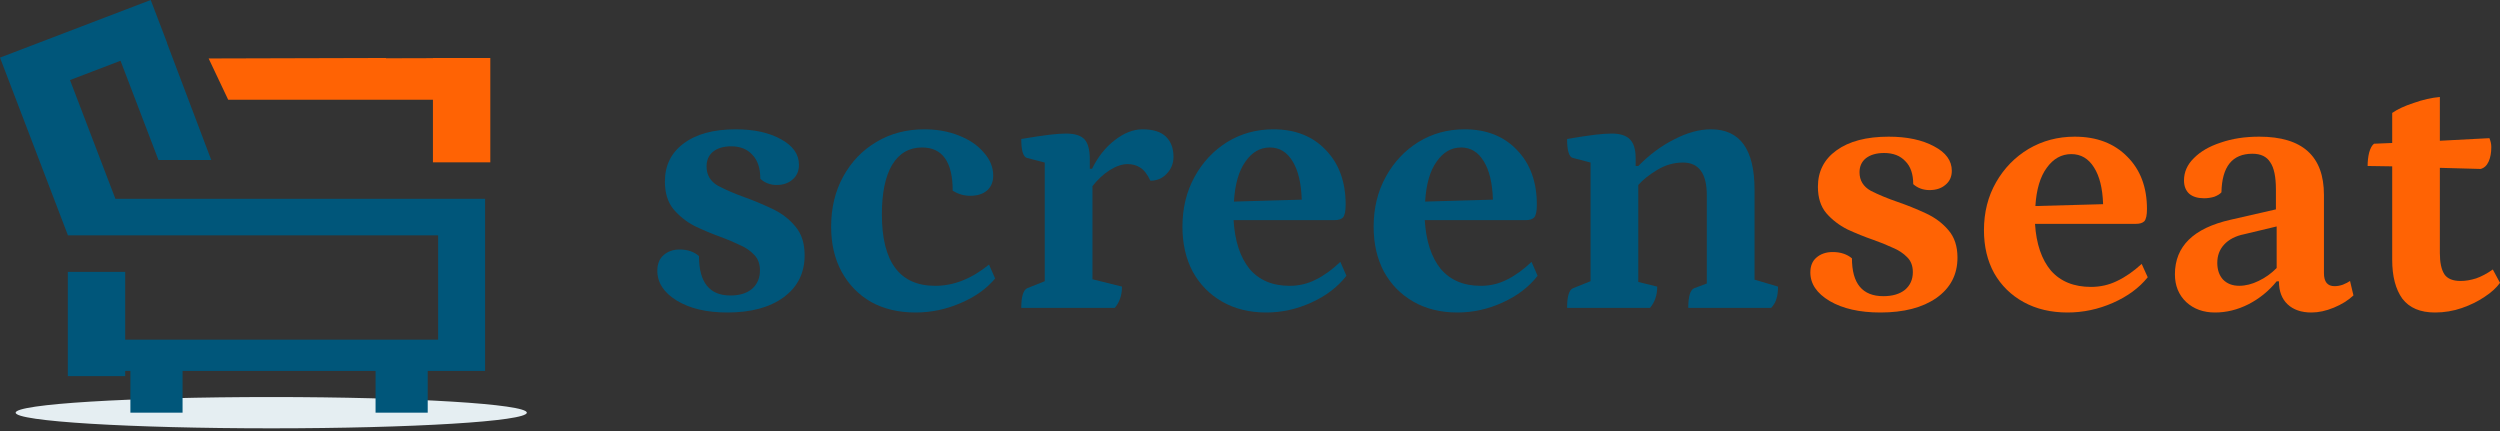 <svg width="232" height="40" viewBox="0 0 232 40" fill="none" xmlns="http://www.w3.org/2000/svg">
<rect x="0" y="0" width="232" height="40" fill="#333333" stroke="none"/>
<ellipse cx="25.171" cy="38.297" rx="23.718" ry="1.452" fill="#E5EEF2"/>
<path fill-rule="evenodd" clip-rule="evenodd" d="M40.176 5.381H45.501V15.062H40.176V9.254L35.82 9.254L30.856 9.254H21.175L19.362 5.426L35.82 5.381V5.408L40.176 5.396V5.381Z" fill="#FF6304"/>
<path fill-rule="evenodd" clip-rule="evenodd" d="M9.662 1.653L13.986 0L13.986 9.99293e-05L13.986 6.07944e-05L15.509 3.984L15.495 3.989L19.604 14.848L14.705 14.848L11.184 5.637L6.496 7.429L10.709 18.451H40.66H45.017H45.017V34.424L45.017 34.424H39.692V38.297H34.852V34.424H16.942V38.297H12.101V34.424H11.617V34.908H6.293V34.424V31.52V25.227H11.617V31.52H12.101H16.942H34.852H39.692H40.66V21.839H6.293V21.808L1.523 9.33L0 5.346L4.974 3.445L9.662 1.653L9.662 1.653Z" fill="#00567A"/>
<path d="M67.501 29C65.58 29 64.01 28.629 62.792 27.888C61.597 27.147 61 26.226 61 25.127C61 24.505 61.187 24.027 61.562 23.692C61.961 23.333 62.464 23.154 63.073 23.154C63.8 23.154 64.397 23.357 64.865 23.764C64.865 26.203 65.838 27.422 67.782 27.422C68.626 27.422 69.293 27.219 69.785 26.812C70.277 26.382 70.523 25.808 70.523 25.091C70.523 24.493 70.348 24.015 69.996 23.656C69.645 23.274 69.188 22.963 68.626 22.724C68.087 22.461 67.489 22.21 66.833 21.971C66.037 21.683 65.24 21.349 64.444 20.966C63.671 20.56 63.015 20.034 62.476 19.388C61.961 18.743 61.703 17.894 61.703 16.842C61.703 15.359 62.277 14.188 63.425 13.327C64.596 12.442 66.213 12 68.274 12C69.984 12 71.39 12.311 72.491 12.932C73.592 13.53 74.143 14.319 74.143 15.3C74.143 15.873 73.944 16.328 73.545 16.662C73.171 16.997 72.679 17.165 72.07 17.165C71.484 17.165 70.98 16.973 70.558 16.591C70.558 15.61 70.312 14.869 69.82 14.367C69.352 13.841 68.696 13.578 67.853 13.578C67.15 13.578 66.588 13.745 66.166 14.08C65.767 14.415 65.568 14.869 65.568 15.443C65.568 16.232 65.92 16.83 66.623 17.236C67.349 17.619 68.18 17.977 69.118 18.312C69.984 18.623 70.84 18.982 71.683 19.388C72.55 19.795 73.264 20.345 73.827 21.038C74.389 21.707 74.67 22.592 74.67 23.692C74.67 25.342 74.014 26.645 72.702 27.601C71.413 28.534 69.68 29 67.501 29Z" fill="#00567A"/>
<path d="M84.966 29C83.396 29 82.026 28.677 80.854 28.032C79.683 27.362 78.769 26.43 78.113 25.234C77.457 24.039 77.129 22.64 77.129 21.038C77.129 19.293 77.504 17.738 78.254 16.375C79.004 15.013 80.023 13.949 81.311 13.184C82.623 12.395 84.111 12 85.774 12C86.945 12 88.011 12.191 88.972 12.574C89.956 12.956 90.729 13.482 91.291 14.152C91.877 14.797 92.17 15.515 92.17 16.304C92.17 16.878 91.982 17.332 91.608 17.667C91.233 18.001 90.706 18.169 90.026 18.169C89.464 18.169 88.925 18.013 88.41 17.703C88.41 15.025 87.461 13.686 85.563 13.686C84.368 13.686 83.443 14.224 82.787 15.3C82.154 16.375 81.838 17.906 81.838 19.89C81.838 24.314 83.49 26.525 86.793 26.525C88.503 26.525 90.167 25.868 91.783 24.553L92.346 25.844C91.549 26.8 90.471 27.565 89.112 28.139C87.777 28.713 86.395 29 84.966 29Z" fill="#00567A"/>
<path d="M94.773 28.57C94.773 27.518 94.961 26.908 95.336 26.741L96.952 26.095V15.084L95.301 14.654C94.949 14.558 94.773 13.973 94.773 12.897C95.921 12.705 96.8 12.574 97.409 12.502C98.018 12.43 98.522 12.395 98.92 12.395C99.74 12.395 100.314 12.574 100.642 12.932C100.97 13.291 101.134 13.913 101.134 14.797V15.658H101.345C101.884 14.558 102.587 13.674 103.453 13.004C104.32 12.335 105.175 12 106.019 12C107.003 12 107.729 12.227 108.197 12.681C108.666 13.136 108.9 13.757 108.9 14.546C108.9 15.168 108.689 15.694 108.268 16.125C107.869 16.555 107.366 16.77 106.757 16.77C106.476 16.172 106.159 15.766 105.808 15.551C105.48 15.335 105.093 15.228 104.648 15.228C104.133 15.228 103.571 15.419 102.961 15.802C102.376 16.184 101.849 16.674 101.38 17.272V25.916L104.121 26.597C104.121 27.386 103.899 28.044 103.453 28.57H94.773Z" fill="#00567A"/>
<path d="M117.497 29C115.951 29 114.592 28.665 113.421 27.996C112.249 27.326 111.336 26.394 110.68 25.198C110.047 24.003 109.731 22.616 109.731 21.038C109.731 19.317 110.106 17.774 110.856 16.411C111.605 15.049 112.613 13.973 113.878 13.184C115.166 12.395 116.595 12 118.165 12C120.203 12 121.831 12.646 123.05 13.937C124.268 15.204 124.877 16.89 124.877 18.994C124.877 19.591 124.795 19.986 124.631 20.177C124.467 20.345 124.209 20.428 123.858 20.428H114.475C114.592 22.365 115.084 23.871 115.951 24.947C116.841 25.999 118.083 26.525 119.676 26.525C120.543 26.525 121.351 26.334 122.101 25.951C122.874 25.569 123.635 25.019 124.385 24.302L124.947 25.593C124.151 26.621 123.073 27.446 121.714 28.067C120.355 28.689 118.95 29 117.497 29ZM117.849 13.686C116.935 13.686 116.174 14.128 115.564 15.013C114.955 15.873 114.604 17.105 114.51 18.707L120.801 18.527C120.754 16.997 120.473 15.814 119.957 14.977C119.442 14.116 118.739 13.686 117.849 13.686Z" fill="#00567A"/>
<path d="M135.239 29C133.693 29 132.334 28.665 131.163 27.996C129.992 27.326 129.078 26.394 128.422 25.198C127.79 24.003 127.473 22.616 127.473 21.038C127.473 19.317 127.848 17.774 128.598 16.411C129.347 15.049 130.355 13.973 131.62 13.184C132.908 12.395 134.338 12 135.907 12C137.945 12 139.574 12.646 140.792 13.937C142.01 15.204 142.619 16.89 142.619 18.994C142.619 19.591 142.537 19.986 142.373 20.177C142.209 20.345 141.951 20.428 141.6 20.428H132.217C132.334 22.365 132.826 23.871 133.693 24.947C134.584 25.999 135.825 26.525 137.418 26.525C138.285 26.525 139.093 26.334 139.843 25.951C140.616 25.569 141.377 25.019 142.127 24.302L142.689 25.593C141.893 26.621 140.815 27.446 139.456 28.067C138.098 28.689 136.692 29 135.239 29ZM135.591 13.686C134.677 13.686 133.916 14.128 133.307 15.013C132.698 15.873 132.346 17.105 132.252 18.707L138.543 18.527C138.496 16.997 138.215 15.814 137.699 14.977C137.184 14.116 136.481 13.686 135.591 13.686Z" fill="#00567A"/>
<path d="M145.426 28.57C145.426 27.494 145.614 26.884 145.989 26.741L147.605 26.095V15.084L145.953 14.654C145.602 14.558 145.426 13.973 145.426 12.897C146.551 12.705 147.418 12.574 148.027 12.502C148.636 12.43 149.151 12.395 149.573 12.395C150.346 12.395 150.908 12.574 151.26 12.932C151.611 13.291 151.787 13.865 151.787 14.654V15.407H152.033C153.064 14.355 154.176 13.53 155.371 12.932C156.566 12.311 157.702 12 158.78 12C161.474 12 162.821 13.865 162.821 17.595V25.951L165 26.597C165 27.051 164.953 27.422 164.859 27.709C164.789 27.996 164.625 28.283 164.367 28.57H156.672C156.672 27.494 156.859 26.884 157.234 26.741L158.393 26.31V18.133C158.393 16.101 157.655 15.084 156.18 15.084C155.336 15.084 154.54 15.312 153.79 15.766C153.04 16.22 152.455 16.686 152.033 17.165V26.167L153.79 26.597C153.79 27.386 153.567 28.044 153.122 28.57H145.426Z" fill="#00567A"/>
<path d="M174.494 29C172.575 29 171.007 28.644 169.79 27.933C168.597 27.221 168 26.338 168 25.282C168 24.686 168.187 24.227 168.562 23.905C168.959 23.561 169.463 23.389 170.071 23.389C170.796 23.389 171.393 23.584 171.861 23.974C171.861 26.315 172.832 27.485 174.774 27.485C175.617 27.485 176.284 27.29 176.775 26.9C177.267 26.487 177.512 25.936 177.512 25.248C177.512 24.674 177.337 24.215 176.986 23.871C176.635 23.504 176.178 23.205 175.617 22.976C175.079 22.724 174.482 22.483 173.827 22.253C173.031 21.978 172.235 21.656 171.44 21.289C170.668 20.899 170.012 20.394 169.474 19.774C168.959 19.155 168.702 18.34 168.702 17.331C168.702 15.908 169.275 14.783 170.422 13.957C171.592 13.108 173.207 12.683 175.266 12.683C176.974 12.683 178.378 12.982 179.478 13.578C180.578 14.152 181.128 14.909 181.128 15.85C181.128 16.401 180.929 16.837 180.531 17.158C180.157 17.48 179.665 17.64 179.057 17.64C178.472 17.64 177.969 17.457 177.547 17.09C177.547 16.149 177.302 15.437 176.81 14.955C176.342 14.45 175.687 14.198 174.845 14.198C174.143 14.198 173.581 14.359 173.16 14.68C172.762 15.001 172.563 15.437 172.563 15.988C172.563 16.745 172.914 17.319 173.616 17.709C174.342 18.076 175.172 18.421 176.108 18.742C176.974 19.04 177.828 19.384 178.671 19.774C179.536 20.165 180.25 20.692 180.812 21.358C181.373 22.001 181.654 22.85 181.654 23.905C181.654 25.489 180.999 26.739 179.689 27.657C178.401 28.552 176.67 29 174.494 29Z" fill="#FF6304"/>
<path d="M191.868 29C190.323 29 188.966 28.679 187.796 28.036C186.626 27.394 185.714 26.499 185.058 25.351C184.427 24.204 184.111 22.873 184.111 21.358C184.111 19.706 184.485 18.226 185.234 16.917C185.983 15.609 186.989 14.577 188.253 13.819C189.54 13.062 190.967 12.683 192.535 12.683C194.571 12.683 196.197 13.303 197.414 14.542C198.631 15.758 199.239 17.376 199.239 19.396C199.239 19.97 199.157 20.348 198.993 20.532C198.83 20.692 198.572 20.773 198.221 20.773H188.849C188.966 22.632 189.458 24.078 190.323 25.11C191.213 26.12 192.453 26.625 194.044 26.625C194.91 26.625 195.717 26.441 196.466 26.074C197.238 25.707 197.999 25.179 198.748 24.491L199.309 25.73C198.514 26.717 197.437 27.508 196.08 28.105C194.723 28.702 193.319 29 191.868 29ZM192.219 14.301C191.306 14.301 190.546 14.726 189.937 15.575C189.329 16.401 188.978 17.583 188.884 19.12L195.167 18.948C195.121 17.48 194.84 16.344 194.325 15.54C193.81 14.714 193.108 14.301 192.219 14.301Z" fill="#FF6304"/>
<path d="M205.553 29C204.477 29 203.587 28.679 202.885 28.036C202.183 27.371 201.832 26.51 201.832 25.454C201.832 22.861 203.552 21.174 206.992 20.394L211.204 19.43V17.571C211.204 16.401 211.029 15.563 210.678 15.059C210.35 14.531 209.8 14.267 209.028 14.267C207.156 14.267 206.197 15.46 206.15 17.847C206.009 18.008 205.787 18.145 205.483 18.26C205.179 18.352 204.863 18.398 204.535 18.398C203.95 18.398 203.494 18.26 203.166 17.985C202.839 17.686 202.675 17.273 202.675 16.745C202.675 15.965 202.979 15.277 203.587 14.68C204.196 14.06 205.027 13.578 206.08 13.234C207.133 12.867 208.326 12.683 209.66 12.683C213.661 12.683 215.662 14.485 215.662 18.088V25.351C215.662 26.154 215.99 26.556 216.645 26.556C216.902 26.556 217.16 26.51 217.417 26.418C217.698 26.303 217.92 26.189 218.084 26.074L218.4 27.416C217.908 27.875 217.3 28.254 216.575 28.552C215.849 28.851 215.159 29 214.504 29C213.568 29 212.831 28.748 212.292 28.243C211.754 27.738 211.485 27.026 211.485 26.108H211.274C210.549 27.003 209.672 27.715 208.642 28.243C207.636 28.748 206.606 29 205.553 29ZM207.799 26.521C208.384 26.521 208.981 26.372 209.59 26.074C210.221 25.776 210.783 25.374 211.274 24.869V21.014L208.256 21.737C207.46 21.897 206.84 22.219 206.395 22.701C205.974 23.16 205.764 23.722 205.764 24.387C205.764 25.03 205.939 25.546 206.29 25.936C206.665 26.326 207.168 26.521 207.799 26.521Z" fill="#FF6304"/>
<path d="M225.963 29C224.605 29 223.599 28.575 222.944 27.726C222.312 26.854 221.996 25.649 221.996 24.112V15.437L219.715 15.403C219.715 14.967 219.762 14.554 219.855 14.164C219.972 13.75 220.124 13.475 220.311 13.337L221.996 13.268V10.48C222.488 10.136 223.155 9.826 223.997 9.551C224.839 9.252 225.647 9.069 226.419 9V13.062L231.017 12.821C231.134 13.096 231.193 13.372 231.193 13.647C231.193 14.175 231.111 14.623 230.947 14.99C230.783 15.357 230.537 15.586 230.21 15.678L226.419 15.575V23.492C226.419 24.364 226.559 25.018 226.84 25.454C227.121 25.867 227.624 26.074 228.35 26.074C228.794 26.074 229.274 25.994 229.789 25.833C230.303 25.649 230.818 25.374 231.333 25.007L232 26.246C231.672 26.705 231.193 27.141 230.561 27.554C229.952 27.967 229.25 28.311 228.455 28.587C227.659 28.862 226.828 29 225.963 29Z" fill="#FF6304"/>
</svg>
